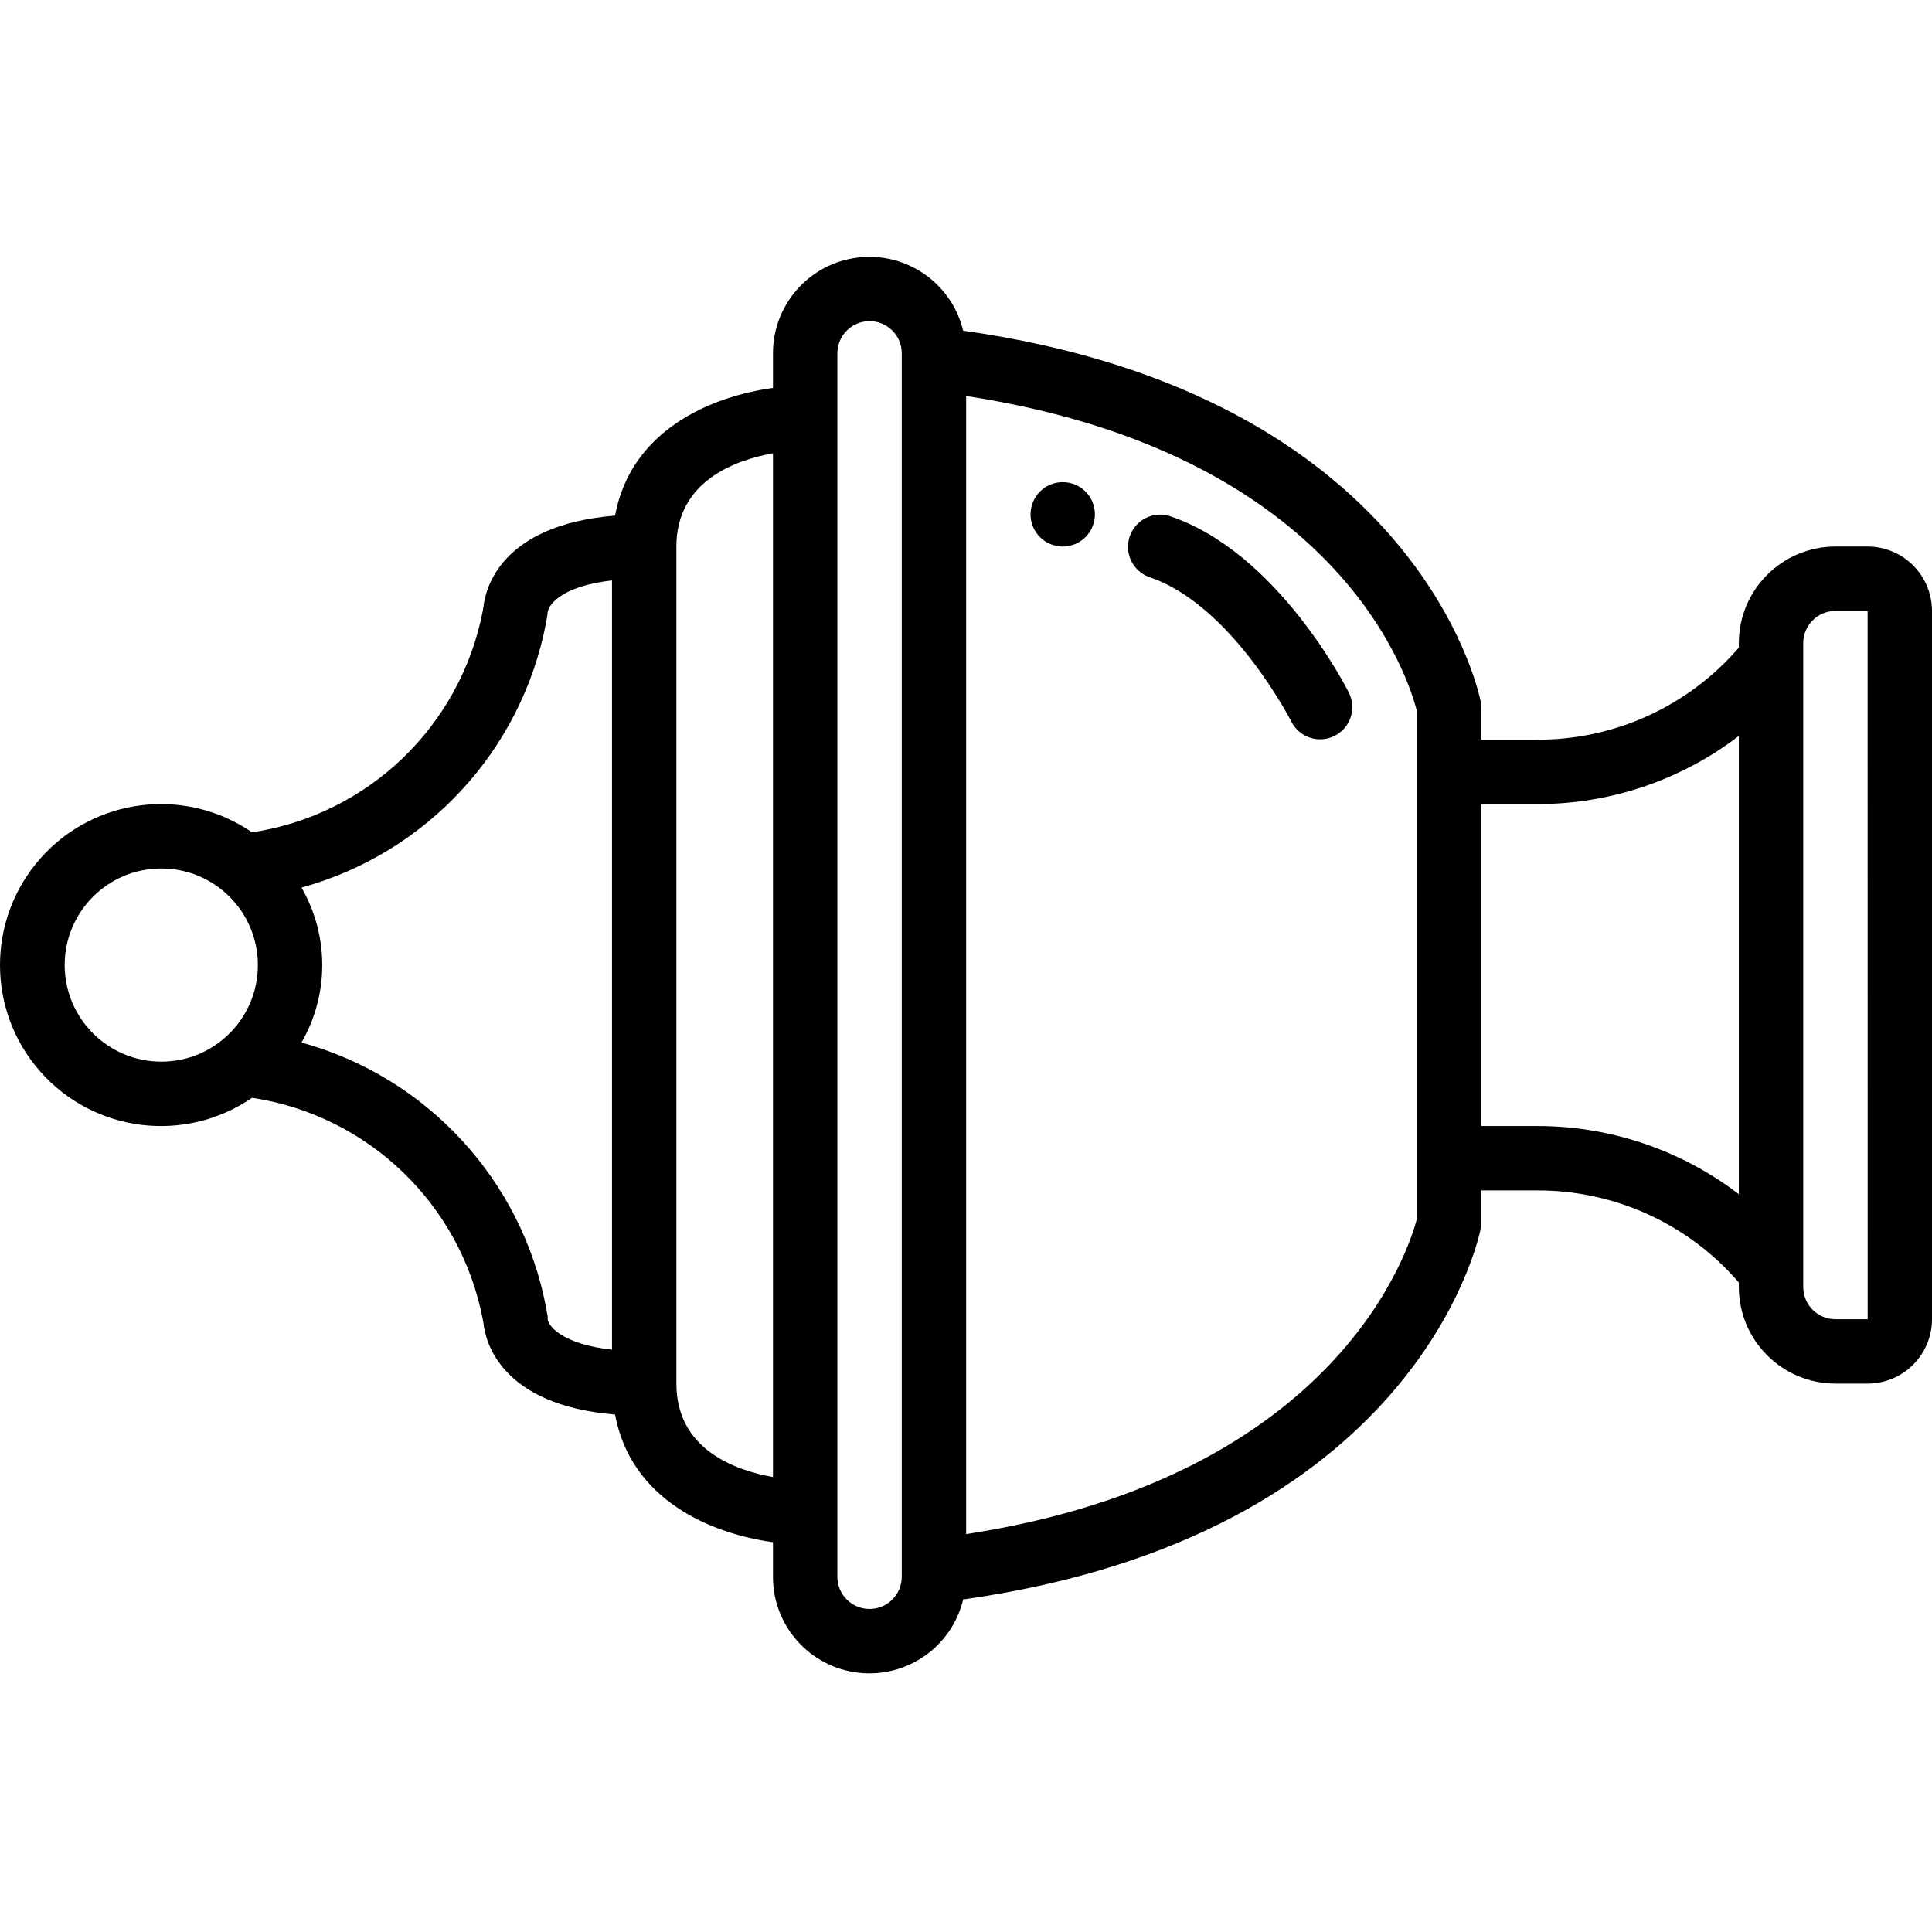 <svg height="512pt" viewBox="0 -68 512.074 512" width="512pt" xmlns="http://www.w3.org/2000/svg"><path d="m495.008 76.82h-8.535c-14.129.016-25.582 11.469-25.598 25.598v1.199c-13.43 15.586-33.016 24.504-53.59 24.402h-14.676v-8.535c-.004-.562-.062-1.121-.172-1.672-.672-3.371-17.711-81.332-137.156-98.207-3.035-12.59-15.012-20.922-27.875-19.387s-22.543 12.449-22.531 25.402v9.164c-16.324 2.234-37.66 11.129-41.855 33.832-30.391 2.484-34.367 19.465-34.871 24.125l-.199 1.176c-5.91 30.523-30.395 54.016-61.133 58.66-17.766-12.195-41.836-9.234-56.109 6.906-14.277 16.141-14.277 40.395 0 56.535 14.273 16.141 38.344 19.105 56.109 6.91 30.742 4.645 55.23 28.145 61.133 58.672l.199 1.176c.512 4.676 4.512 21.629 34.871 24.109 4.195 22.699 25.531 31.598 41.855 33.832v9.168c-.02 12.957 9.664 23.883 22.531 25.418 12.867 1.535 24.852-6.805 27.879-19.406 119.445-16.871 136.484-94.836 137.156-98.203.109-.555.164-1.113.168-1.676v-8.535h14.676c20.574-.102 40.16 8.816 53.59 24.402v1.199c.016 14.133 11.469 25.586 25.598 25.602h8.535c9.422-.016 17.055-7.648 17.066-17.066v-187.734c-.012-9.422-7.645-17.055-17.066-17.066zm-477.867 110.934c0-14.141 11.461-25.602 25.602-25.602 14.137 0 25.598 11.461 25.598 25.602 0 14.137-11.461 25.598-25.598 25.598-14.133-.016-25.586-11.469-25.602-25.598zm128 93.867c.07-.527.02-1.062-.141-1.57l-.25-1.465c-6.441-33.879-31.59-61.148-64.84-70.305 7.328-12.703 7.328-28.352 0-41.059 33.246-9.152 58.391-36.414 64.84-70.285l.281-1.668c.066-.301.094-.602.094-.91.348-2.598 4.508-7.133 17.082-8.559v203.91c-12.574-1.426-16.734-5.891-17.066-8.09zm34.133 17.066v-221.867c0-17.262 15.469-22.887 25.602-24.715v271.34c-10.125-1.785-25.602-7.359-25.602-24.758zm59.734 51.199c0 4.711-3.82 8.531-8.535 8.531-4.711 0-8.531-3.82-8.531-8.531v-324.266c0-4.715 3.82-8.535 8.531-8.535 4.715 0 8.535 3.82 8.535 8.535zm136.531-94.852c-1.848 7.223-20.402 68.305-119.465 83.543v-301.652c99.531 15.25 117.566 75.793 119.465 83.52zm31.746-24.617h-14.676v-85.332h14.676c19.367.059 38.207-6.293 53.59-18.059v121.453c-15.383-11.77-34.223-18.121-53.59-18.062zm79.188 51.203c-4.711-.004-8.527-3.824-8.531-8.535v-170.668c.004-4.711 3.82-8.531 8.531-8.531h8.535l.016 187.734zm0 0"/><path d="m309.973 68.727c-4.418-1.336-9.102 1.086-10.562 5.469-1.461 4.379.828 9.129 5.164 10.715 21.883 7.301 37.582 38.094 37.742 38.398 2.148 4.145 7.223 5.793 11.395 3.703 4.176-2.09 5.895-7.141 3.863-11.344-.758-1.523-18.977-37.398-47.602-46.941zm0 0"/><path d="m290.207 68.285c0 4.715-3.82 8.535-8.531 8.535-4.715 0-8.535-3.82-8.535-8.535 0-4.711 3.82-8.531 8.535-8.531 4.711 0 8.531 3.82 8.531 8.531zm0 0"/></svg>